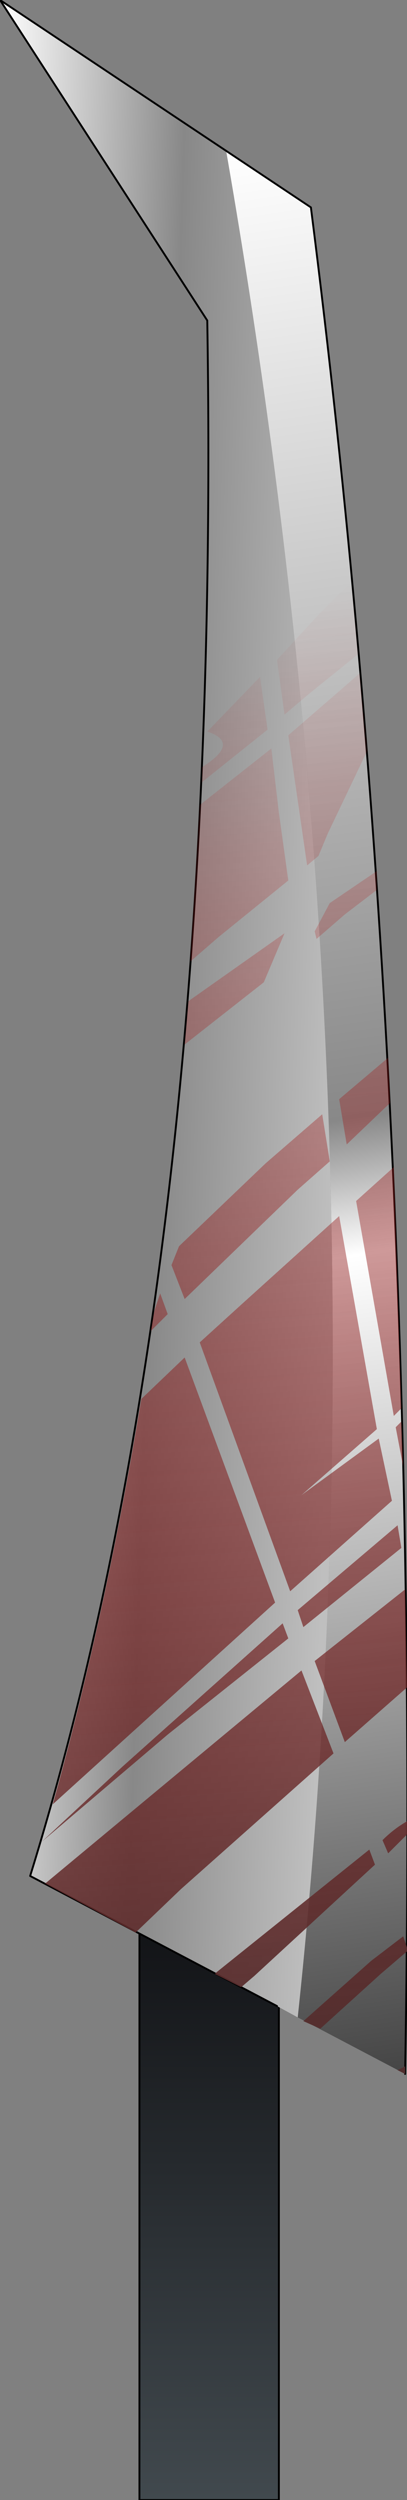 <?xml version="1.0" encoding="UTF-8" standalone="no"?>
<svg xmlns:xlink="http://www.w3.org/1999/xlink" height="66.3px" width="10.8px" xmlns="http://www.w3.org/2000/svg">
  <rect width="100%" height="100%" fill="#808080" stroke="none"/>
  <g transform="matrix(1.0, 0.0, 0.0, 1.0, 5.75, 39.6)">
    <path d="M1.65 26.7 L-2.05 26.7 -2.05 10.85 1.65 10.85 1.65 26.7" fill="url(#gradient0)" fill-rule="evenodd" stroke="none"/>
    <path d="M1.65 26.7 L-2.05 26.7 -2.05 10.85 1.65 10.85 1.65 26.7 Z" fill="none" stroke="#000000" stroke-linecap="round" stroke-linejoin="round" stroke-width="0.05"/>
    <path d="M0.25 -35.6 L2.5 -34.1 Q5.45 -10.95 5.0 15.4 L2.15 13.9 Q4.7 -10.0 0.25 -35.6" fill="url(#gradient1)" fill-rule="evenodd" stroke="none"/>
    <path d="M0.25 -35.6 Q4.7 -10.0 2.15 13.9 L1.6 13.6 -4.95 10.15 Q0.15 -6.35 -0.25 -31.1 L-5.75 -39.6 0.25 -35.6" fill="url(#gradient2)" fill-rule="evenodd" stroke="none"/>
    <path d="M5.0 15.4 Q5.45 -10.95 2.5 -34.1 L0.25 -35.6 -5.75 -39.6 -0.25 -31.1 Q0.15 -6.35 -4.95 10.15 L1.6 13.6" fill="none" stroke="#000000" stroke-linecap="round" stroke-linejoin="round" stroke-width="0.05"/>
    <path d="M-2.0 -2.5 L-0.85 -3.6 1.55 2.9 -4.35 8.25 Q-2.95 3.25 -2.0 -2.5 M-1.5 -5.3 L-1.3 -4.75 -1.75 -4.3 -1.65 -4.85 -1.5 -5.3 M5.0 15.2 L5.0 15.4 4.8 15.3 5.0 15.2 M2.25 4.7 L3.1 6.9 -0.95 10.5 -2.15 11.65 -4.55 10.35 2.25 4.7 M4.05 9.45 L4.2 9.85 1.0 12.8 0.65 13.1 -0.05 12.75 0.0 12.7 4.05 9.45 M5.05 12.05 L5.05 12.15 4.35 12.75 2.75 14.2 2.3 14.0 4.1 12.4 4.95 11.75 5.05 12.05 M4.4 9.2 Q4.7 8.9 5.05 8.7 L5.05 9.05 4.55 9.55 4.4 9.2 M2.3 3.55 L2.15 3.1 4.8 0.85 4.9 1.45 2.3 3.55 M5.0 2.55 L5.05 5.15 3.4 6.6 2.6 4.45 5.0 2.55 M1.75 3.45 L1.9 3.85 -1.3 6.4 -4.65 9.25 -2.5 7.25 1.75 3.45 M3.25 -7.35 L4.25 -1.7 2.25 0.05 4.3 -1.45 4.65 0.2 1.95 2.6 -0.45 -4.0 0.65 -5.0 3.25 -7.35 M4.75 -1.75 L4.9 -1.9 4.95 -0.7 4.75 -1.75 M3.45 -9.25 L3.25 -10.45 4.55 -11.55 4.6 -10.35 3.45 -9.25 M1.3 -8.75 L2.8 -10.05 3.0 -8.8 2.15 -8.05 -0.85 -5.15 -1.2 -6.05 -1.0 -6.55 1.3 -8.75 M3.7 -7.75 L4.7 -8.65 4.9 -2.25 4.7 -2.05 3.7 -7.75 M1.8 -14.85 L1.25 -13.55 -0.85 -11.9 -0.75 -13.05 1.8 -14.85 M1.65 -18.05 L1.9 -16.25 0.05 -14.75 -0.7 -14.1 -0.45 -18.25 1.45 -19.75 1.65 -18.05 M3.0 -15.65 L4.25 -16.5 4.25 -16.0 3.4 -15.35 2.65 -14.7 2.6 -14.9 3.0 -15.65 M4.1 -18.05 L4.1 -18.0 4.1 -18.05 M3.4 -21.4 L3.8 -21.75 4.0 -19.7 2.95 -17.5 2.7 -16.9 2.4 -16.65 1.9 -20.1 3.4 -21.4 M1.15 -21.65 L1.35 -20.25 -0.4 -18.85 -0.4 -19.25 Q0.65 -19.9 -0.25 -20.2 L-0.2 -20.25 1.15 -21.65 M3.6 -24.2 L3.75 -22.25 2.45 -21.2 1.8 -20.65 1.6 -22.1 2.75 -23.35 3.6 -24.2" fill="url(#gradient3)" fill-rule="evenodd" stroke="none"/>
  </g>
  <defs>
    <linearGradient gradientTransform="matrix(0.0, 0.01, -0.002, 0.0, -0.2, 18.75)" gradientUnits="userSpaceOnUse" id="gradient0" spreadMethod="pad" x1="-819.2" x2="819.2">
      <stop offset="0.0" stop-color="#0f1013"/>
      <stop offset="1.0" stop-color="#424a4f"/>
    </linearGradient>
    <linearGradient gradientTransform="matrix(-0.004, -0.031, 0.004, -6.0E-4, 2.3, -10.05)" gradientUnits="userSpaceOnUse" id="gradient1" spreadMethod="pad" x1="-819.2" x2="819.2">
      <stop offset="0.0" stop-color="#444444"/>
      <stop offset="0.424" stop-color="#ffffff"/>
      <stop offset="0.494" stop-color="#888888"/>
      <stop offset="1.0" stop-color="#ffffff"/>
    </linearGradient>
    <linearGradient gradientTransform="matrix(-0.006, -3.0E-4, 0.001, -0.032, -1.65, -12.85)" gradientUnits="userSpaceOnUse" id="gradient2" spreadMethod="pad" x1="-819.2" x2="819.2">
      <stop offset="0.0" stop-color="#bfbfbf"/>
      <stop offset="0.494" stop-color="#888888"/>
      <stop offset="1.0" stop-color="#ffffff"/>
    </linearGradient>
    <linearGradient gradientTransform="matrix(0.002, 0.024, -0.007, 5.0E-4, -0.2, -4.1)" gradientUnits="userSpaceOnUse" id="gradient3" spreadMethod="pad" x1="-819.2" x2="819.2">
      <stop offset="0.0" stop-color="#c80d0d" stop-opacity="0.0"/>
      <stop offset="1.0" stop-color="#512f2f"/>
    </linearGradient>
  </defs>
</svg>
